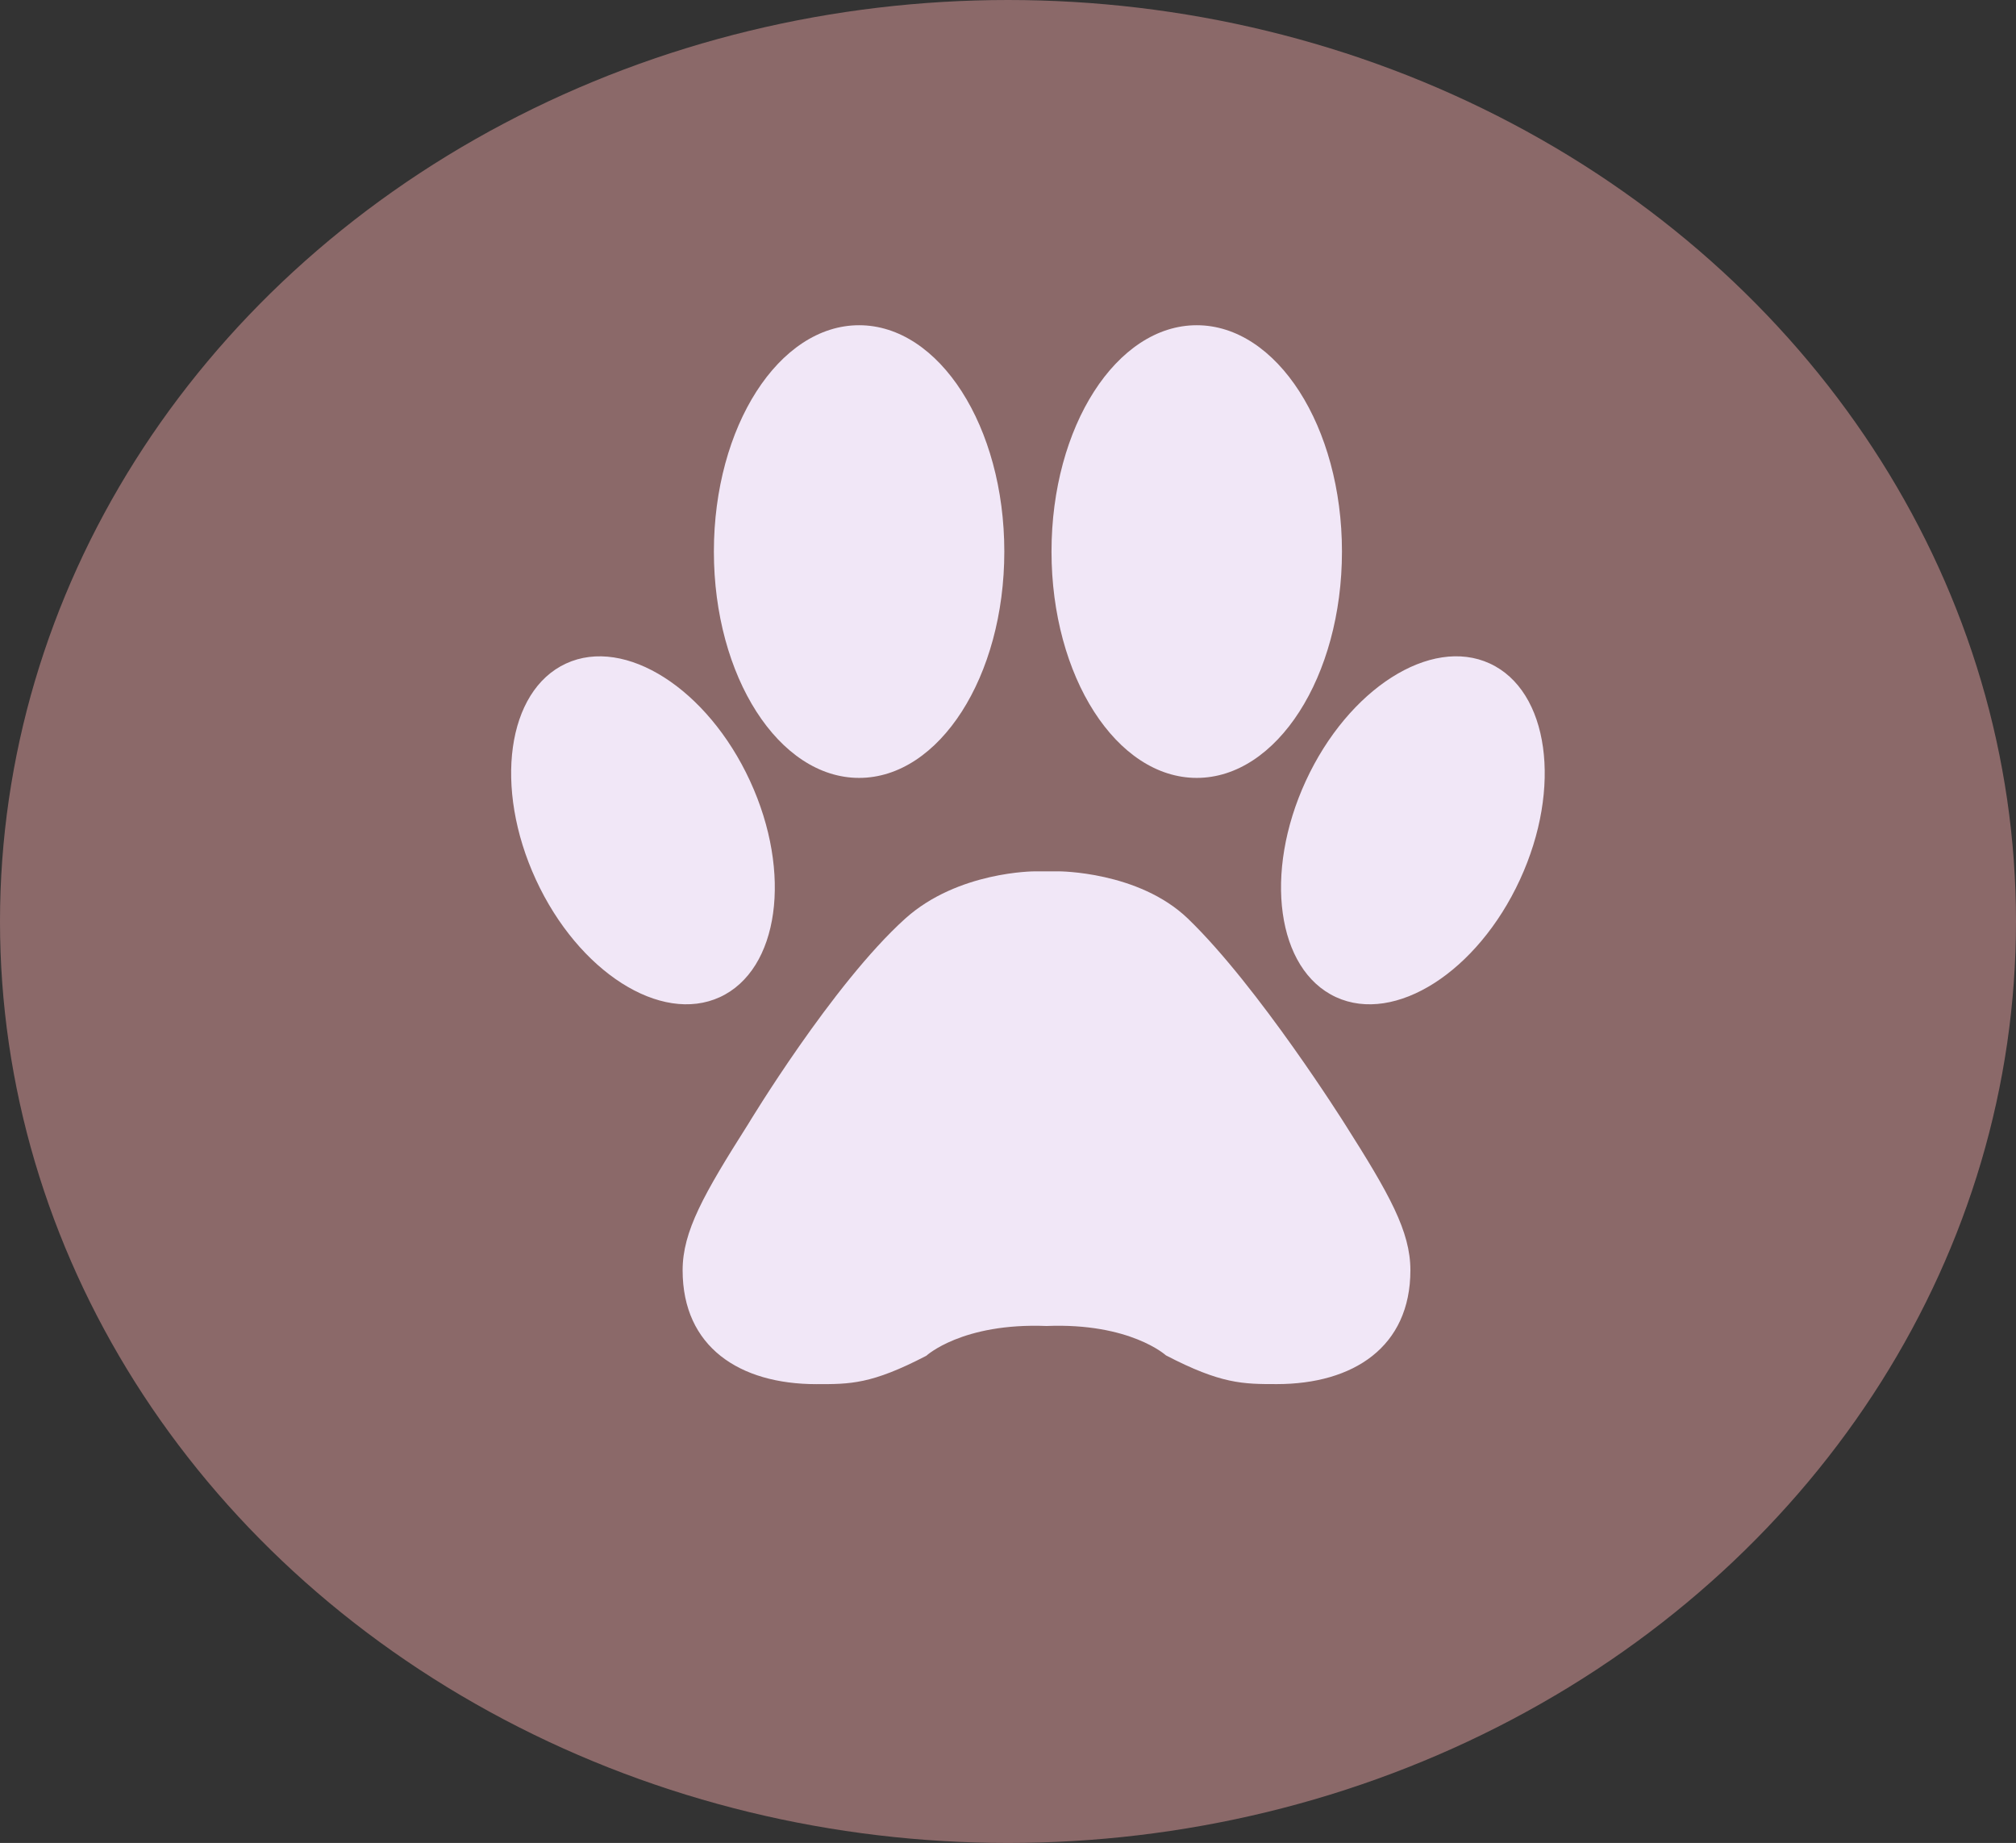<svg width="93" height="85" viewBox="0 0 93 85" fill="none" xmlns="http://www.w3.org/2000/svg">
<rect x="0" y="0" width="93" height="85" fill="#333333" stroke="none"/>
<ellipse cx="46.5" cy="42.5" rx="46.5" ry="42.5" fill="#8B6969"/>
<g clip-path="url(#clip0)">
<path d="M62.041 51.843C64.095 55.077 65.063 56.794 65.063 58.585C65.063 62.122 62.436 63.837 58.897 63.837C57.337 63.837 56.33 63.835 53.785 62.511C53.785 62.511 52.136 61.002 48.277 61.157C44.382 61.003 42.732 62.53 42.732 62.53C40.187 63.853 39.216 63.839 37.658 63.839C34.119 63.839 31.49 62.126 31.49 58.587C31.49 56.796 32.461 55.081 34.514 51.845C34.514 51.845 38.395 45.4 41.758 42.368C44.188 40.18 47.731 40.188 47.731 40.188H48.824V40.187C48.824 40.187 52.522 40.178 54.8 42.368C58.059 45.51 62.041 51.844 62.041 51.843ZM39.631 35.878C43.331 35.878 46.33 31.204 46.33 25.439C46.33 19.674 43.331 15 39.631 15C35.931 15 32.932 19.674 32.932 25.439C32.932 31.204 35.931 35.878 39.631 35.878ZM33.211 45.988C35.938 44.729 36.56 40.265 34.599 36.017C32.638 31.769 28.838 29.345 26.111 30.603C23.384 31.861 22.763 36.326 24.723 40.574C26.684 44.822 30.484 47.245 33.211 45.988ZM55.206 35.878C58.906 35.878 61.906 31.204 61.906 25.439C61.906 19.674 58.906 15 55.206 15C51.506 15 48.507 19.674 48.507 25.439C48.507 31.204 51.506 35.878 55.206 35.878ZM68.727 30.602C65.999 29.343 62.2 31.767 60.239 36.016C58.278 40.265 58.9 44.729 61.628 45.988C64.356 47.246 68.155 44.822 70.116 40.574C72.077 36.326 71.455 31.861 68.727 30.602Z" fill="#F1E7F7"/>
</g>
<defs>
<clipPath id="clip0">
<rect width="48.839" height="48.839" fill="white" transform="translate(23 15)"/>
</clipPath>
</defs>
</svg>
